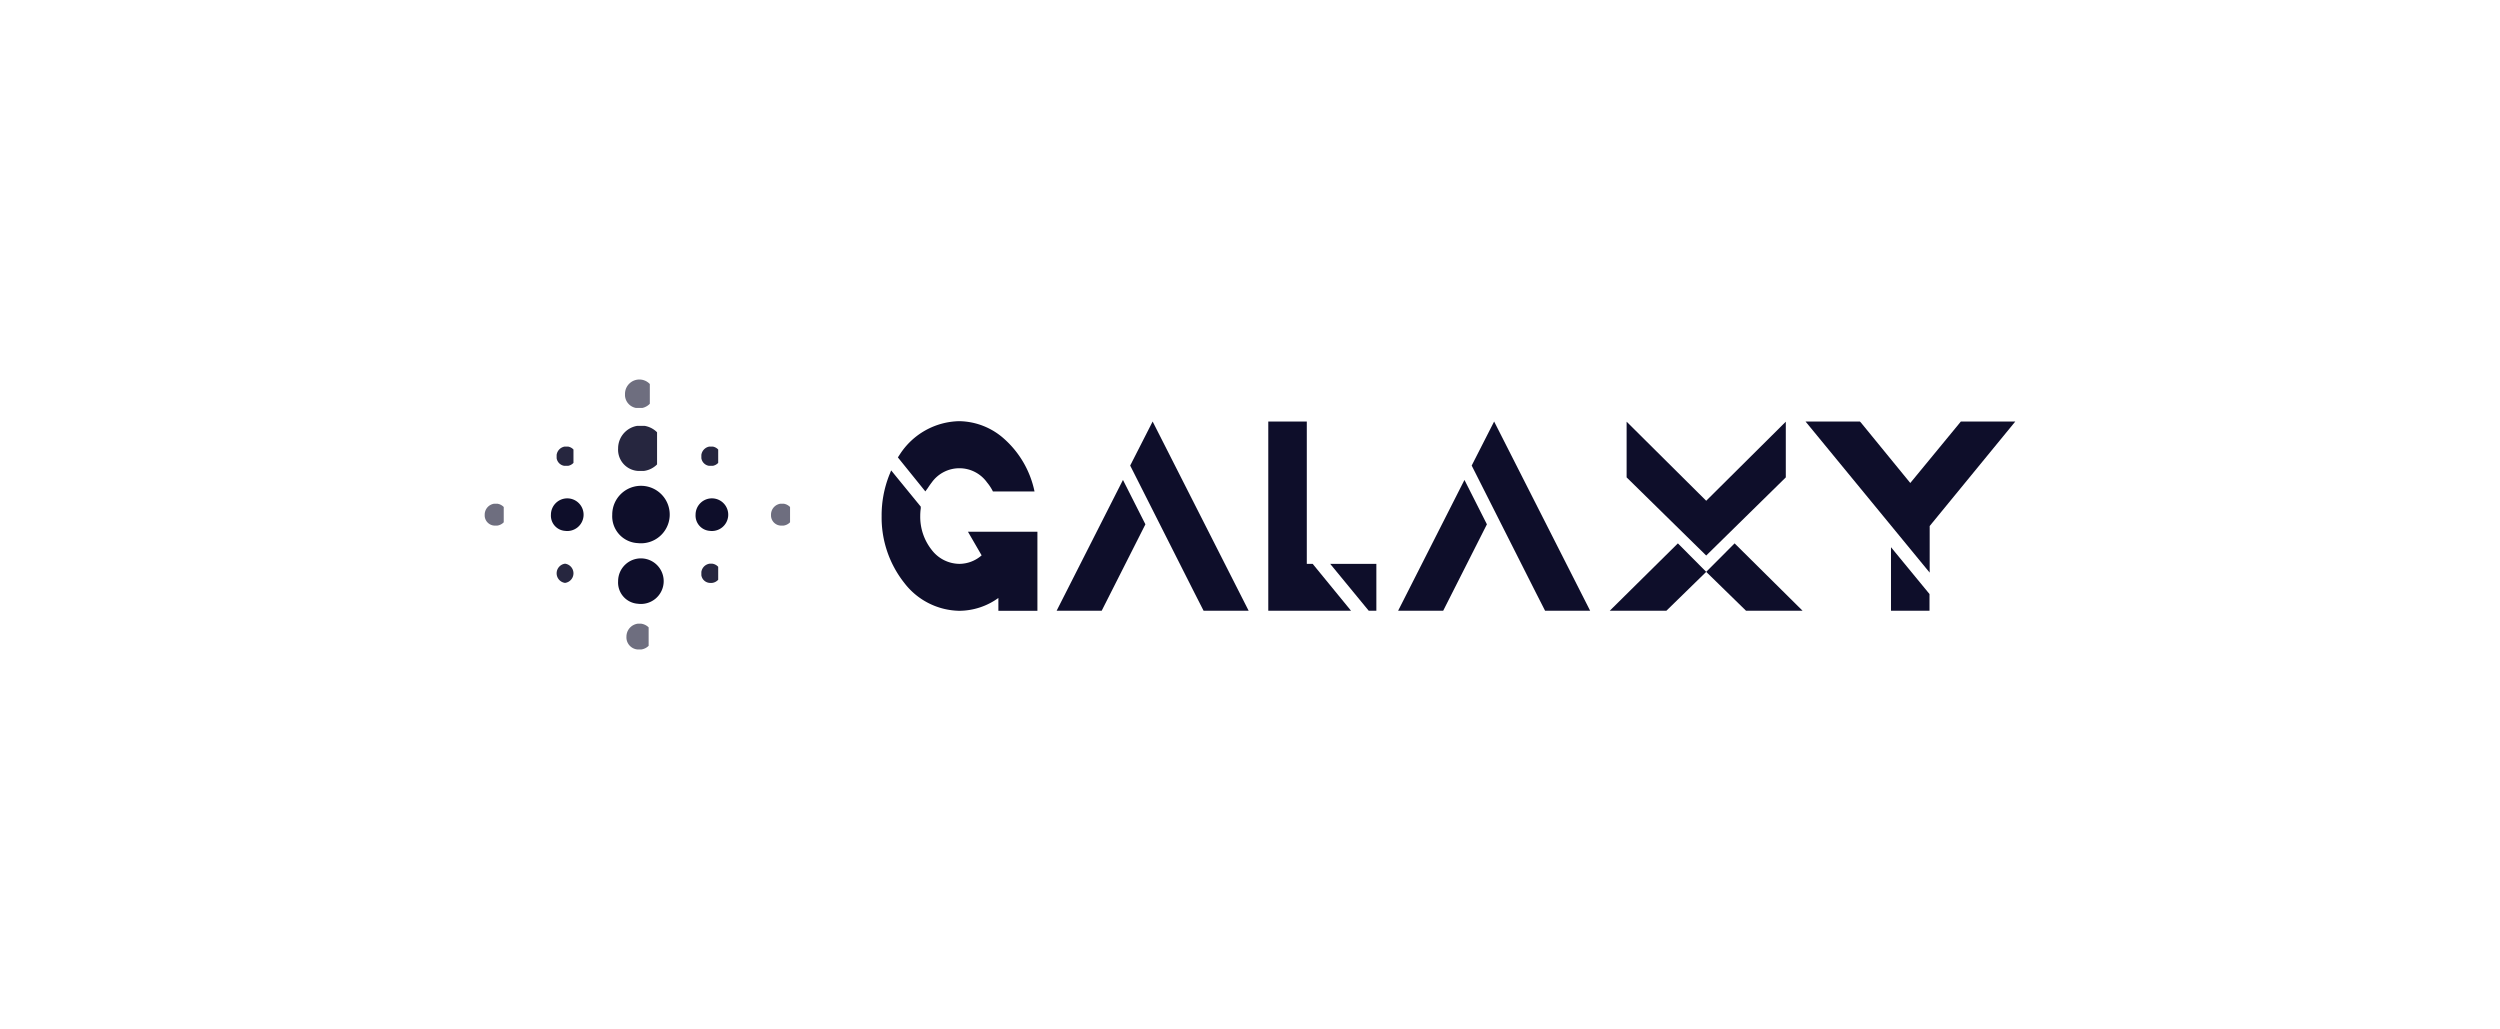 <svg id="图层_1" data-name="图层 1" xmlns="http://www.w3.org/2000/svg" xmlns:xlink="http://www.w3.org/1999/xlink" viewBox="0 0 294 121"><defs><style>.cls-1{fill:none;}.cls-2{fill:#0e0e2a;}.cls-3,.cls-8{isolation:isolate;}.cls-3{opacity:0.6;}.cls-4{clip-path:url(#clip-path);}.cls-5{clip-path:url(#clip-path-2);}.cls-6{clip-path:url(#clip-path-3);}.cls-7{clip-path:url(#clip-path-4);}.cls-8{opacity:0.9;}.cls-9{clip-path:url(#clip-path-5);}.cls-10{clip-path:url(#clip-path-6);}.cls-11{clip-path:url(#clip-path-7);}.cls-12{clip-path:url(#clip-path-8);}.cls-13{clip-path:url(#clip-path-9);}</style><clipPath id="clip-path"><rect class="cls-1" x="57" y="59.24" width="2.24" height="2.57"/></clipPath><clipPath id="clip-path-2"><rect class="cls-1" x="90.67" y="59.24" width="2.24" height="2.57"/></clipPath><clipPath id="clip-path-3"><rect class="cls-1" x="73.5" y="44.62" width="2.92" height="3.35"/></clipPath><clipPath id="clip-path-4"><rect class="cls-1" x="73.63" y="73.34" width="2.65" height="3.04"/></clipPath><clipPath id="clip-path-5"><rect class="cls-1" x="65.46" y="52.52" width="1.98" height="2.26"/></clipPath><clipPath id="clip-path-6"><rect class="cls-1" x="65.46" y="66.29" width="1.98" height="2.26"/></clipPath><clipPath id="clip-path-7"><rect class="cls-1" x="82.48" y="52.52" width="1.98" height="2.26"/></clipPath><clipPath id="clip-path-8"><rect class="cls-1" x="82.48" y="66.29" width="1.98" height="2.26"/></clipPath><clipPath id="clip-path-9"><rect class="cls-1" x="72.65" y="50.08" width="4.62" height="5.3"/></clipPath></defs><path class="cls-2" d="M75,63.87A3.38,3.38,0,1,0,72,60.53,3.16,3.16,0,0,0,75,63.87"/><g class="cls-3"><g class="cls-4"><path class="cls-2" d="M58.12,61.81A1.3,1.3,0,1,0,57,60.53a1.21,1.21,0,0,0,1.12,1.28"/></g></g><g class="cls-3"><g class="cls-5"><path class="cls-2" d="M91.79,61.81a1.3,1.3,0,1,0-1.12-1.28,1.21,1.21,0,0,0,1.12,1.28"/></g></g><g class="cls-3"><g class="cls-6"><path class="cls-2" d="M75,48A1.69,1.69,0,1,0,73.5,46.3,1.58,1.58,0,0,0,75,48"/></g></g><g class="cls-3"><g class="cls-7"><path class="cls-2" d="M75,76.38a1.53,1.53,0,1,0-1.33-1.52A1.43,1.43,0,0,0,75,76.38"/></g></g><g class="cls-8"><g class="cls-9"><path class="cls-2" d="M66.45,54.79a1.15,1.15,0,1,0-1-1.14,1.07,1.07,0,0,0,1,1.14"/></g></g><g class="cls-8"><g class="cls-10"><path class="cls-2" d="M66.45,68.55a1.14,1.14,0,0,0,0-2.26,1.14,1.14,0,0,0,0,2.26"/></g></g><g class="cls-8"><g class="cls-11"><path class="cls-2" d="M83.47,54.79a1.15,1.15,0,1,0-1-1.14,1.07,1.07,0,0,0,1,1.14"/></g></g><g class="cls-8"><g class="cls-12"><path class="cls-2" d="M83.47,68.55a1.14,1.14,0,1,0-1-1.13,1.06,1.06,0,0,0,1,1.13"/></g></g><path class="cls-2" d="M66.45,62.43a1.92,1.92,0,1,0-1.66-1.9,1.79,1.79,0,0,0,1.66,1.9"/><path class="cls-2" d="M83.47,62.43a1.92,1.92,0,1,0-1.67-1.9,1.8,1.8,0,0,0,1.67,1.9"/><g class="cls-8"><g class="cls-13"><path class="cls-2" d="M75,55.38a2.68,2.68,0,1,0-2.31-2.65A2.5,2.5,0,0,0,75,55.38"/></g></g><path class="cls-2" d="M75,71a2.68,2.68,0,1,0-2.31-2.65A2.5,2.5,0,0,0,75,71"/><polygon class="cls-2" points="132.06 56.44 134.7 61.66 129.56 71.82 124.26 71.82 132.06 56.44"/><polygon class="cls-2" points="146.84 71.82 141.54 71.82 140.44 69.66 132.91 54.75 135.55 49.57 146.84 71.82"/><polygon class="cls-2" points="158.88 71.82 149.15 71.82 149.15 49.57 153.68 49.57 153.68 66.31 154.37 66.31 158.88 71.82"/><polygon class="cls-2" points="161.86 66.31 161.86 71.82 160.96 71.82 156.43 66.31 161.86 66.31"/><polygon class="cls-2" points="172.22 56.44 174.86 61.66 169.72 71.82 164.42 71.82 172.22 56.44"/><polygon class="cls-2" points="187 71.82 181.7 71.82 180.6 69.66 173.07 54.75 175.71 49.57 187 71.82"/><polygon class="cls-2" points="237 49.57 226.93 61.86 226.93 67.34 212.33 49.57 218.72 49.57 218.84 49.69 224.65 56.8 230.6 49.57 237 49.57"/><polygon class="cls-2" points="222.38 64.35 226.91 69.86 226.91 71.82 222.38 71.82 222.38 64.35"/><path class="cls-2" d="M109.12,57.38c.14-.22.29-.43.45-.64a4,4,0,0,1,6.51,0,5.36,5.36,0,0,1,.69,1.06h4.89A11.37,11.37,0,0,0,118,51.53a8.08,8.08,0,0,0-5.2-2,8.52,8.52,0,0,0-7,3.94l-.21.32,3.23,4Z"/><path class="cls-2" d="M115.44,65.31a4,4,0,0,1-2.62,1,4.14,4.14,0,0,1-3.25-1.64,6.27,6.27,0,0,1-1.35-4,6.36,6.36,0,0,1,.06-.87v-.22l-3.48-4.26-.23.57a12.87,12.87,0,0,0-.89,4.8,12.38,12.38,0,0,0,2.68,7.88,8.32,8.32,0,0,0,6.45,3.26,7.91,7.91,0,0,0,4.6-1.51v1.51H122v-9.3h-8.17Z"/><polygon class="cls-2" points="189.31 71.82 195.97 71.82 200.65 67.25 197.32 63.9 189.31 71.82"/><polygon class="cls-2" points="203.99 63.9 200.65 67.25 205.33 71.82 211.98 71.82 203.99 63.9"/><polygon class="cls-2" points="210.01 56.14 210.01 49.59 200.65 58.89 191.29 49.59 191.29 56.14 200.65 65.33 210.01 56.14"/></svg>